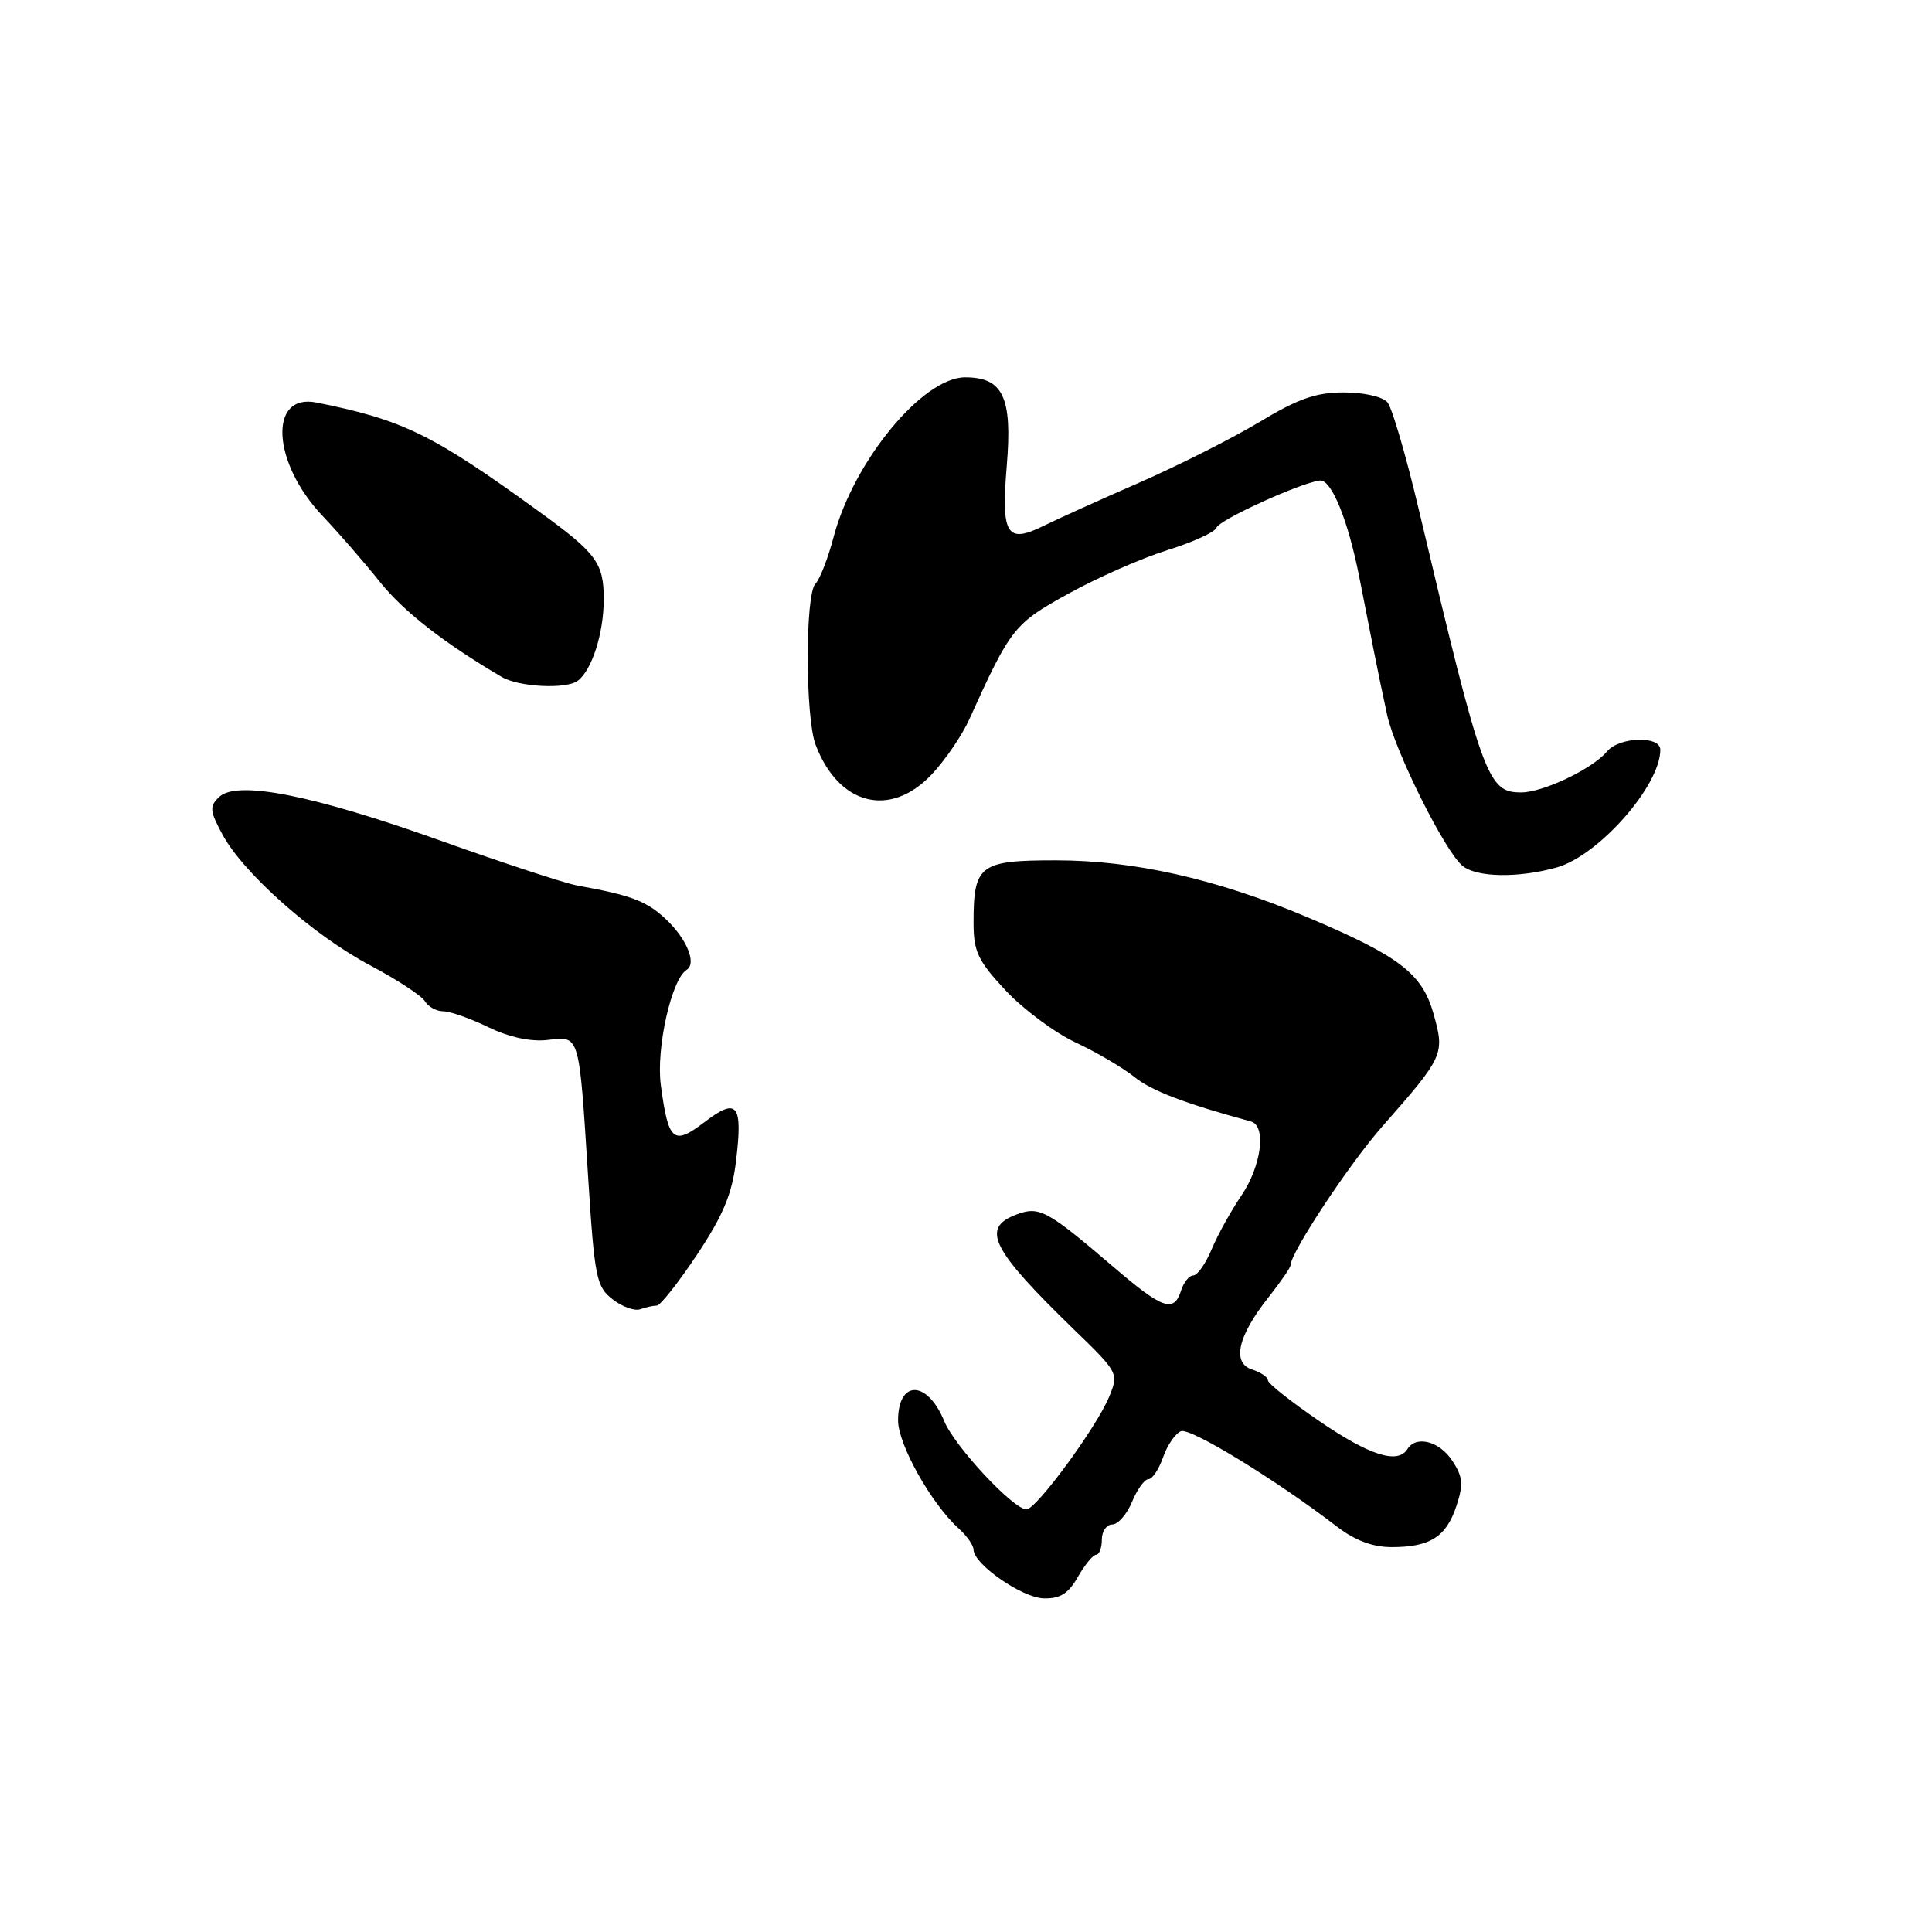 <?xml version="1.0" encoding="UTF-8" standalone="no"?>
<!DOCTYPE svg PUBLIC "-//W3C//DTD SVG 1.1//EN" "http://www.w3.org/Graphics/SVG/1.1/DTD/svg11.dtd" >
<svg xmlns="http://www.w3.org/2000/svg" xmlns:xlink="http://www.w3.org/1999/xlink" version="1.1" viewBox="0 0 256 256">
 <g >
 <path fill="currentColor"
d=" M 142.83 208.94 C 143.75 207.33 144.84 206.01 145.25 206.01 C 145.66 206.00 146.00 205.10 146.00 204.00 C 146.00 202.90 146.62 202.00 147.38 202.00 C 148.14 202.00 149.32 200.65 150.00 199.00 C 150.68 197.35 151.66 196.00 152.17 196.00 C 152.69 196.00 153.56 194.69 154.12 193.08 C 154.68 191.47 155.75 189.93 156.49 189.64 C 157.75 189.16 169.12 196.11 177.11 202.25 C 179.54 204.12 181.88 205.00 184.41 205.00 C 189.49 205.00 191.63 203.64 192.98 199.56 C 193.93 196.69 193.84 195.68 192.44 193.56 C 190.75 190.97 187.64 190.16 186.50 192.00 C 185.23 194.05 181.50 192.87 174.84 188.32 C 171.08 185.75 168.00 183.31 168.00 182.89 C 168.00 182.48 167.06 181.84 165.92 181.47 C 163.20 180.61 164.00 177.05 168.07 171.92 C 169.68 169.88 171.00 167.96 171.00 167.66 C 171.00 166.00 178.78 154.23 183.16 149.26 C 191.31 140.00 191.45 139.69 189.97 134.40 C 188.46 128.99 185.47 126.70 173.12 121.49 C 161.20 116.47 150.27 114.00 139.90 114.00 C 129.79 114.00 129.00 114.60 129.00 122.28 C 129.00 126.09 129.58 127.31 133.25 131.24 C 135.59 133.74 139.75 136.83 142.50 138.12 C 145.25 139.40 148.75 141.46 150.28 142.68 C 152.59 144.54 156.87 146.18 165.75 148.60 C 167.84 149.17 167.15 154.50 164.49 158.42 C 163.10 160.46 161.33 163.67 160.54 165.56 C 159.75 167.45 158.66 169.00 158.12 169.00 C 157.58 169.00 156.85 169.90 156.50 171.00 C 155.55 173.99 154.08 173.48 147.52 167.86 C 138.68 160.30 137.71 159.78 134.63 160.95 C 129.94 162.74 131.37 165.56 142.36 176.22 C 148.20 181.88 148.25 181.98 146.96 185.10 C 145.28 189.16 137.31 200.00 136.01 200.00 C 134.28 200.00 126.48 191.64 125.12 188.32 C 122.88 182.86 119.00 182.80 119.00 188.22 C 119.00 191.40 123.40 199.24 127.01 202.51 C 128.11 203.50 129.00 204.77 129.00 205.33 C 129.00 207.25 135.41 211.71 138.29 211.79 C 140.47 211.85 141.57 211.16 142.83 208.94 Z  M 87.02 173.00 C 87.49 173.00 89.89 169.96 92.36 166.25 C 95.82 161.04 97.01 158.20 97.53 153.83 C 98.44 146.28 97.69 145.37 93.36 148.68 C 89.22 151.83 88.56 151.27 87.56 143.77 C 86.92 138.91 88.97 129.76 90.98 128.51 C 92.36 127.66 90.98 124.35 88.16 121.73 C 85.65 119.39 83.61 118.62 76.50 117.34 C 74.85 117.04 66.72 114.37 58.43 111.41 C 41.42 105.33 31.39 103.35 29.03 105.61 C 27.73 106.85 27.79 107.45 29.48 110.58 C 32.24 115.71 41.54 123.95 49.04 127.91 C 52.59 129.79 55.86 131.93 56.30 132.66 C 56.74 133.40 57.83 134.00 58.73 134.00 C 59.63 134.00 62.33 134.95 64.72 136.11 C 67.49 137.45 70.34 138.06 72.56 137.80 C 76.86 137.30 76.71 136.82 77.93 155.94 C 78.78 169.32 79.02 170.51 81.18 172.17 C 82.45 173.16 84.10 173.75 84.83 173.48 C 85.56 173.22 86.55 173.00 87.02 173.00 Z  M 206.25 114.95 C 211.81 113.40 220.00 104.11 220.00 99.35 C 220.00 97.45 214.55 97.63 212.94 99.57 C 211.03 101.87 204.47 105.00 201.56 105.00 C 197.11 105.00 196.46 103.21 188.01 67.57 C 186.33 60.46 184.46 54.05 183.85 53.32 C 183.23 52.57 180.74 52.00 178.06 52.00 C 174.38 52.00 171.98 52.84 166.90 55.91 C 163.34 58.05 156.17 61.67 150.96 63.95 C 145.76 66.22 140.08 68.79 138.34 69.65 C 133.39 72.11 132.64 70.90 133.40 61.73 C 134.16 52.63 132.92 50.00 127.88 50.00 C 122.27 50.00 113.11 61.11 110.47 71.11 C 109.72 73.96 108.63 76.77 108.05 77.35 C 106.68 78.72 106.69 95.05 108.07 98.68 C 111.11 106.71 117.96 108.45 123.47 102.60 C 125.23 100.73 127.46 97.47 128.42 95.35 C 133.91 83.22 134.37 82.63 141.56 78.67 C 145.37 76.56 151.28 73.96 154.67 72.90 C 158.07 71.84 161.00 70.50 161.19 69.92 C 161.54 68.89 172.23 64.01 174.88 63.67 C 176.41 63.48 178.62 68.88 180.12 76.50 C 180.66 79.25 181.50 83.53 181.99 86.00 C 182.48 88.47 183.29 92.40 183.80 94.72 C 184.87 99.62 191.52 112.92 193.81 114.75 C 195.72 116.27 201.18 116.36 206.25 114.95 Z  M 76.52 90.23 C 78.41 88.87 80.00 83.93 80.00 79.41 C 80.00 74.58 79.06 73.31 71.34 67.72 C 57.31 57.55 53.42 55.64 41.94 53.34 C 35.54 52.06 36.04 61.32 42.76 68.38 C 44.91 70.65 48.30 74.55 50.30 77.06 C 53.43 80.99 58.86 85.23 66.50 89.71 C 68.75 91.03 74.97 91.35 76.52 90.23 Z "/>
</g>
</svg>